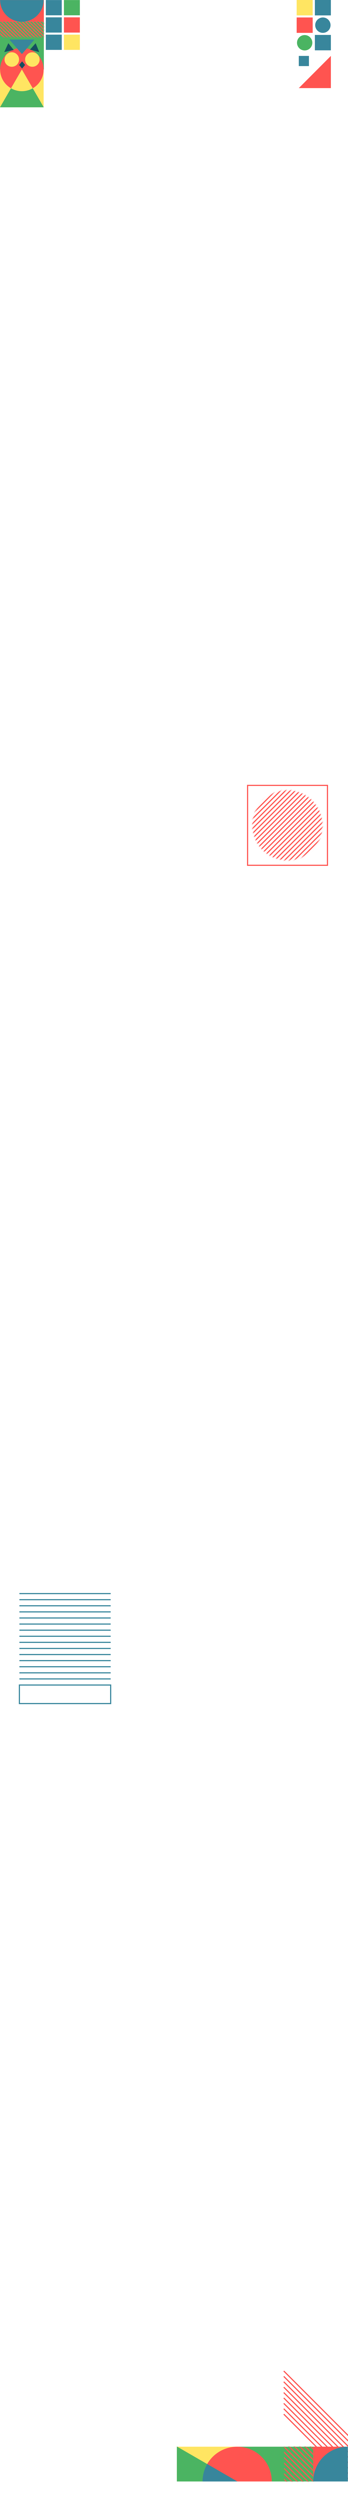 <svg width="305" height="2190" viewBox="0 0 305 2190" fill="none" xmlns="http://www.w3.org/2000/svg">
<path d="M38.243 94H0V60.077H38.243V94Z" fill="#FFE562"/>
<path d="M19.176 19.068H0.108V0.045H19.176V19.068Z" fill="#FFE562"/>
<mask id="mask0" mask-type="alpha" maskUnits="userSpaceOnUse" x="0" y="19" width="39" height="14">
<path d="M0.252 19.176L38.121 19.176V32.669L0.252 32.669V19.176Z" fill="#5081A2"/>
</mask>
<g mask="url(#mask0)">
<path d="M6.116 35.265L-41.059 -11.8" stroke="#FF5450" stroke-miterlimit="10"/>
<path d="M9.081 35.266L-38.094 -11.8" stroke="#FF5450" stroke-miterlimit="10"/>
<path d="M12.045 35.266L-35.13 -11.8" stroke="#FF5450" stroke-miterlimit="10"/>
<path d="M15.01 35.266L-32.165 -11.8" stroke="#FF5450" stroke-miterlimit="10"/>
<path d="M17.975 35.266L-29.203 -11.8" stroke="#FF5450" stroke-miterlimit="10"/>
<path d="M20.937 35.266L-26.238 -11.8" stroke="#FF5450" stroke-miterlimit="10"/>
<path d="M23.901 35.266L-23.274 -11.8" stroke="#FF5450" stroke-miterlimit="10"/>
<path d="M26.866 35.266L-20.309 -11.8" stroke="#FF5450" stroke-miterlimit="10"/>
<path d="M29.831 35.266L-17.345 -11.8" stroke="#FF5450" stroke-miterlimit="10"/>
<path d="M32.795 35.266L-14.38 -11.8" stroke="#FF5450" stroke-miterlimit="10"/>
<path d="M35.76 35.266L-11.418 -11.8" stroke="#FF5450" stroke-miterlimit="10"/>
<path d="M38.722 35.266L-8.453 -11.8" stroke="#FF5450" stroke-miterlimit="10"/>
<path d="M41.687 35.266L-5.488 -11.8" stroke="#FF5450" stroke-miterlimit="10"/>
<path d="M44.651 35.266L-2.524 -11.8" stroke="#FF5450" stroke-miterlimit="10"/>
<path d="M47.616 35.266L0.441 -11.8" stroke="#FF5450" stroke-miterlimit="10"/>
<path d="M50.581 35.266L3.406 -11.8" stroke="#FF5450" stroke-miterlimit="10"/>
<path d="M53.545 35.266L6.368 -11.8" stroke="#FF5450" stroke-miterlimit="10"/>
<path d="M56.507 35.266L9.332 -11.8" stroke="#FF5450" stroke-miterlimit="10"/>
<path d="M59.472 35.266L12.297 -11.8" stroke="#FF5450" stroke-miterlimit="10"/>
<path d="M62.437 35.266L15.262 -11.8" stroke="#FF5450" stroke-miterlimit="10"/>
<path d="M65.401 35.266L18.226 -11.8" stroke="#FF5450" stroke-miterlimit="10"/>
<path d="M68.366 35.266L21.191 -11.8" stroke="#FF5450" stroke-miterlimit="10"/>
<path d="M71.331 35.266L24.153 -11.8" stroke="#FF5450" stroke-miterlimit="10"/>
<path d="M74.293 35.266L27.118 -11.8" stroke="#FF5450" stroke-miterlimit="10"/>
<path d="M77.257 35.266L30.082 -11.8" stroke="#FF5450" stroke-miterlimit="10"/>
<path d="M80.222 35.266L33.047 -11.8" stroke="#FF5450" stroke-miterlimit="10"/>
</g>
<path d="M38.447 60.872H0V0.264H38.447V60.872Z" fill="#4BB462"/>
<mask id="mask1" mask-type="alpha" maskUnits="userSpaceOnUse" x="0" y="19" width="39" height="14">
<path d="M-1.52588e-05 19.055L38.135 19.055V32.549L-1.52588e-05 32.549V19.055Z" fill="#5081A2"/>
</mask>
<g mask="url(#mask1)">
<path d="M5.906 35.145L-41.6 -11.92" stroke="#FF5450" stroke-miterlimit="10"/>
<path d="M8.891 35.145L-38.615 -11.92" stroke="#FF5450" stroke-miterlimit="10"/>
<path d="M11.876 35.145L-35.629 -11.92" stroke="#FF5450" stroke-miterlimit="10"/>
<path d="M14.862 35.145L-32.644 -11.92" stroke="#FF5450" stroke-miterlimit="10"/>
<path d="M17.847 35.145L-29.661 -11.92" stroke="#FF5450" stroke-miterlimit="10"/>
<path d="M20.83 35.145L-26.675 -11.92" stroke="#FF5450" stroke-miterlimit="10"/>
<path d="M23.815 35.145L-23.69 -11.92" stroke="#FF5450" stroke-miterlimit="10"/>
<path d="M26.801 35.145L-20.705 -11.92" stroke="#FF5450" stroke-miterlimit="10"/>
<path d="M29.786 35.145L-17.719 -11.92" stroke="#FF5450" stroke-miterlimit="10"/>
<path d="M32.772 35.145L-14.734 -11.92" stroke="#FF5450" stroke-miterlimit="10"/>
<path d="M35.757 35.145L-11.751 -11.92" stroke="#FF5450" stroke-miterlimit="10"/>
<path d="M38.74 35.145L-8.766 -11.92" stroke="#FF5450" stroke-miterlimit="10"/>
<path d="M41.725 35.145L-5.78 -11.92" stroke="#FF5450" stroke-miterlimit="10"/>
<path d="M44.711 35.145L-2.795 -11.92" stroke="#FF5450" stroke-miterlimit="10"/>
<path d="M47.696 35.145L0.191 -11.92" stroke="#FF5450" stroke-miterlimit="10"/>
<path d="M50.682 35.145L3.176 -11.92" stroke="#FF5450" stroke-miterlimit="10"/>
<path d="M53.667 35.145L6.159 -11.92" stroke="#FF5450" stroke-miterlimit="10"/>
<path d="M56.65 35.145L9.144 -11.92" stroke="#FF5450" stroke-miterlimit="10"/>
<path d="M59.635 35.145L12.13 -11.92" stroke="#FF5450" stroke-miterlimit="10"/>
<path d="M62.621 35.145L15.115 -11.92" stroke="#FF5450" stroke-miterlimit="10"/>
<path d="M65.606 35.145L18.101 -11.92" stroke="#FF5450" stroke-miterlimit="10"/>
<path d="M68.591 35.145L21.086 -11.92" stroke="#FF5450" stroke-miterlimit="10"/>
<path d="M71.577 35.145L24.069 -11.92" stroke="#FF5450" stroke-miterlimit="10"/>
<path d="M74.56 35.145L27.054 -11.92" stroke="#FF5450" stroke-miterlimit="10"/>
<path d="M77.545 35.145L30.04 -11.92" stroke="#FF5450" stroke-miterlimit="10"/>
<path d="M80.531 35.145L33.025 -11.92" stroke="#FF5450" stroke-miterlimit="10"/>
</g>
<path d="M38.447 19.056H0V-3.8147e-06H38.447V19.056Z" fill="#FF5450"/>
<path d="M19.176 41.84C29.706 41.84 38.243 50.356 38.243 60.863C38.243 71.369 29.706 79.886 19.176 79.886C8.645 79.886 0.108 71.369 0.108 60.863C0.108 50.356 8.645 41.84 19.176 41.84Z" fill="#FF5450"/>
<path d="M19.176 19.068C14.119 19.068 9.269 17.064 5.693 13.497C2.117 9.929 0.108 5.091 0.108 0.045H38.249C38.249 2.544 37.755 5.018 36.797 7.326C35.838 9.635 34.433 11.732 32.662 13.498C30.891 15.265 28.788 16.666 26.474 17.622C24.16 18.578 21.68 19.069 19.176 19.068Z" fill="#38869C"/>
<path d="M19.176 94H38.352L28.765 77.433L19.176 60.863L9.587 77.433L0 94H19.176Z" fill="#4BB462"/>
<path d="M28.708 77.335C25.81 79.006 22.523 79.886 19.176 79.886C15.829 79.886 12.541 79.006 9.643 77.335L19.176 60.873L28.708 77.335Z" fill="#FFE562"/>
<path d="M40.148 30.338H54.124V43.705H40.148V30.338Z" fill="#38869C"/>
<path d="M56.023 30.338H70V43.705H56.023V30.338Z" fill="#FFE562"/>
<path d="M40.148 15.19L54.124 15.19V28.557H40.148V15.19Z" fill="#38869C"/>
<path d="M56.023 15.19L70 15.19V28.557H56.023V15.19Z" fill="#FF5450"/>
<path d="M40.148 0.045L54.124 0.045V13.412L40.148 13.412V0.045Z" fill="#38869C"/>
<path d="M56.023 0.045L70 0.045V13.412L56.023 13.412V0.045Z" fill="#4BB462"/>
<path d="M19.224 34.67H30.227L24.726 41.022L19.224 47.374L13.721 41.022L8.22 34.67H19.224Z" fill="#38869C"/>
<path d="M19.356 56.902H22.008L20.682 58.49L19.356 60.078L18.03 58.49L16.704 56.902H19.356Z" fill="#154E60"/>
<path d="M19.356 56.902H22.008L20.682 55.315L19.356 53.726L18.03 55.315L16.704 56.902H19.356Z" fill="#154E60"/>
<path d="M9.672 40.828L12.061 43.81L7.888 44.697L3.715 45.584L5.499 41.715L7.283 37.847L9.672 40.828Z" fill="#154E60"/>
<path d="M28.744 40.673L31.237 37.846L32.814 41.741L34.39 45.636L30.32 44.568L26.25 43.499L28.744 40.673Z" fill="#154E60"/>
<ellipse cx="28.371" cy="52.138" rx="6.364" ry="6.352" fill="#FFE562"/>
<ellipse cx="10.341" cy="52.138" rx="6.364" ry="6.352" fill="#FFE562"/>
<path d="M304.873 2173.8L304.873 2143.32L207.862 2143.32L207.862 2173.8L304.873 2173.8Z" fill="#4BB462"/>
<path d="M155 2143.32L155 2173.8L209.11 2173.8L209.11 2143.32L155 2143.32Z" fill="#FFE562"/>
<path d="M238.201 2173.8L238.201 2173.72C238.201 2165.66 235.004 2157.92 229.313 2152.22C223.621 2146.52 215.902 2143.32 207.853 2143.32C199.804 2143.32 192.085 2146.52 186.394 2152.22C180.702 2157.92 177.505 2165.66 177.505 2173.72L177.505 2173.8L238.201 2173.8Z" fill="#FF5450"/>
<mask id="mask2" mask-type="alpha" maskUnits="userSpaceOnUse" x="248" y="2143" width="27" height="31">
<rect x="274.692" y="2143.45" width="30.183" height="25.828" transform="rotate(90 274.692 2143.45)" fill="#C4C4C4"/>
</mask>
<g mask="url(#mask2)">
<path d="M248.688 2171.5L323.766 2246.7" stroke="#FF5450" stroke-miterlimit="10"/>
<path d="M248.688 2166.78L323.766 2241.97" stroke="#FF5450" stroke-miterlimit="10"/>
<path d="M248.688 2162.05L323.766 2237.25" stroke="#FF5450" stroke-miterlimit="10"/>
<path d="M248.688 2157.33L323.766 2232.52" stroke="#FF5450" stroke-miterlimit="10"/>
<path d="M248.688 2152.6L323.766 2227.8" stroke="#FF5450" stroke-miterlimit="10"/>
<path d="M248.688 2147.87L323.766 2223.07" stroke="#FF5450" stroke-miterlimit="10"/>
<path d="M248.688 2143.15L323.766 2218.35" stroke="#FF5450" stroke-miterlimit="10"/>
<path d="M248.688 2138.43L323.766 2213.62" stroke="#FF5450" stroke-miterlimit="10"/>
<path d="M248.688 2133.7L323.766 2208.9" stroke="#FF5450" stroke-miterlimit="10"/>
<path d="M248.688 2128.98L323.766 2204.17" stroke="#FF5450" stroke-miterlimit="10"/>
<path d="M248.688 2124.25L323.766 2199.45" stroke="#FF5450" stroke-miterlimit="10"/>
<path d="M248.688 2119.52L323.766 2194.72" stroke="#FF5450" stroke-miterlimit="10"/>
</g>
<path d="M248.688 2114.8L323.766 2190" stroke="#FF5450" stroke-miterlimit="10"/>
<path d="M248.688 2110.08L323.766 2185.27" stroke="#FF5450" stroke-miterlimit="10"/>
<path d="M248.688 2105.35L323.766 2180.55" stroke="#FF5450" stroke-miterlimit="10"/>
<path d="M248.688 2100.62L323.766 2175.82" stroke="#FF5450" stroke-miterlimit="10"/>
<path d="M248.688 2095.9L323.766 2171.1" stroke="#FF5450" stroke-miterlimit="10"/>
<path d="M248.688 2091.17L323.766 2166.37" stroke="#FF5450" stroke-miterlimit="10"/>
<path d="M248.688 2086.45L323.766 2161.65" stroke="#FF5450" stroke-miterlimit="10"/>
<path d="M248.688 2081.73L323.766 2156.92" stroke="#FF5450" stroke-miterlimit="10"/>
<path d="M248.688 2077L323.766 2152.2" stroke="#FF5450" stroke-miterlimit="10"/>
<path d="M274.529 2143.32L274.529 2173.72L304.873 2173.72L304.873 2143.32L274.529 2143.32Z" fill="#FF5450"/>
<path d="M304.873 2173.8L304.873 2143.32C296.825 2143.32 289.107 2146.53 283.416 2152.23C277.726 2157.93 274.529 2165.66 274.529 2173.72L274.529 2173.8L304.873 2173.8Z" fill="#38869C"/>
<path d="M207.711 2173.8L207.862 2173.72L181.431 2158.43L155.004 2143.15L155.004 2173.72L155.004 2173.8L207.711 2173.8Z" fill="#4BB462"/>
<path d="M207.711 2173.81L207.862 2173.72L181.603 2158.52C178.933 2163.14 177.529 2168.38 177.535 2173.72L177.535 2173.81L207.711 2173.81Z" fill="#38869C"/>
<path d="M290 30.592H275.954V44.09H290V30.592Z" fill="#38869C"/>
<path d="M274.046 15.294H260V28.793H274.046V15.294Z" fill="#FF5450"/>
<path d="M290 0H275.954V13.499H290V0Z" fill="#38869C"/>
<path d="M274.046 0H260V13.499H274.046V0Z" fill="#FFE562"/>
<path d="M290 48.977V77.182H261.868L290 48.977Z" fill="#FF5450"/>
<path d="M282.978 28.793C286.696 28.793 289.709 25.772 289.709 22.045C289.709 18.319 286.696 15.297 282.978 15.297C279.261 15.297 276.248 18.319 276.248 22.045C276.248 25.772 279.261 28.793 282.978 28.793Z" fill="#38869C"/>
<path d="M267.024 44.205C270.742 44.205 273.755 41.184 273.755 37.457C273.755 33.73 270.742 30.709 267.024 30.709C263.307 30.709 260.294 33.73 260.294 37.457C260.294 41.184 263.307 44.205 267.024 44.205Z" fill="#4BB462"/>
<path d="M270.765 48.977H261.868V57.897H270.765V48.977Z" fill="#38869C"/>
<mask id="mask3" mask-type="alpha" maskUnits="userSpaceOnUse" x="221" y="692" width="62" height="62">
<path d="M251.89 753.747C268.88 753.747 282.653 739.974 282.653 722.984C282.653 705.994 268.88 692.221 251.89 692.221C234.9 692.221 221.127 705.994 221.127 722.984C221.127 739.974 234.9 753.747 251.89 753.747Z" fill="#FFE562"/>
</mask>
<g mask="url(#mask3)">
<path d="M233.05 688.239L164.585 756.704" stroke="#FF5450" stroke-miterlimit="10"/>
<path d="M237.357 688.239L168.892 756.704" stroke="#FF5450" stroke-miterlimit="10"/>
<path d="M241.655 688.239L173.19 756.704" stroke="#FF5450" stroke-miterlimit="10"/>
<path d="M245.953 688.239L177.488 756.704" stroke="#FF5450" stroke-miterlimit="10"/>
<path d="M250.26 688.239L181.795 756.704" stroke="#FF5450" stroke-miterlimit="10"/>
<path d="M254.564 688.239L186.093 756.704" stroke="#FF5450" stroke-miterlimit="10"/>
<path d="M258.865 688.239L190.4 756.704" stroke="#FF5450" stroke-miterlimit="10"/>
<path d="M263.163 688.239L194.698 756.704" stroke="#FF5450" stroke-miterlimit="10"/>
<path d="M267.461 688.239L198.996 756.704" stroke="#FF5450" stroke-miterlimit="10"/>
<path d="M271.774 688.239L203.302 756.704" stroke="#FF5450" stroke-miterlimit="10"/>
<path d="M276.074 688.239L207.609 756.704" stroke="#FF5450" stroke-miterlimit="10"/>
<path d="M280.372 688.239L211.907 756.704" stroke="#FF5450" stroke-miterlimit="10"/>
<path d="M284.67 688.239L216.205 756.704" stroke="#FF5450" stroke-miterlimit="10"/>
<path d="M288.975 688.239L220.503 756.704" stroke="#FF5450" stroke-miterlimit="10"/>
<path d="M293.275 688.239L224.81 756.704" stroke="#FF5450" stroke-miterlimit="10"/>
<path d="M297.582 688.239L229.117 756.704" stroke="#FF5450" stroke-miterlimit="10"/>
<path d="M301.88 688.239L233.415 756.704" stroke="#FF5450" stroke-miterlimit="10"/>
<path d="M306.184 688.239L237.713 756.704" stroke="#FF5450" stroke-miterlimit="10"/>
<path d="M310.485 688.239L242.02 756.704" stroke="#FF5450" stroke-miterlimit="10"/>
<path d="M314.791 688.239L246.326 756.704" stroke="#FF5450" stroke-miterlimit="10"/>
<path d="M319.089 688.239L250.624 756.704" stroke="#FF5450" stroke-miterlimit="10"/>
<path d="M323.394 688.239L254.922 756.704" stroke="#FF5450" stroke-miterlimit="10"/>
<path d="M327.694 688.239L259.229 756.704" stroke="#FF5450" stroke-miterlimit="10"/>
<path d="M332.001 688.239L263.536 756.704" stroke="#FF5450" stroke-miterlimit="10"/>
<path d="M336.299 688.239L267.834 756.704" stroke="#FF5450" stroke-miterlimit="10"/>
<path d="M340.597 688.239L272.132 756.704" stroke="#FF5450" stroke-miterlimit="10"/>
</g>
<path d="M287 688H217V758H287V688Z" stroke="#FF5450" stroke-miterlimit="10"/>
<path d="M17 1396H97" stroke="#38869C" stroke-miterlimit="10"/>
<path d="M17 1401.34H97" stroke="#38869C" stroke-miterlimit="10"/>
<path d="M17 1406.68H97" stroke="#38869C" stroke-miterlimit="10"/>
<path d="M17 1412.03H97" stroke="#38869C" stroke-miterlimit="10"/>
<path d="M17 1417.37H97" stroke="#38869C" stroke-miterlimit="10"/>
<path d="M17 1422.69H97" stroke="#38869C" stroke-miterlimit="10"/>
<path d="M17 1428.05H97" stroke="#38869C" stroke-miterlimit="10"/>
<path d="M17 1433.38H97" stroke="#38869C" stroke-miterlimit="10"/>
<path d="M17 1438.71H97" stroke="#38869C" stroke-miterlimit="10"/>
<path d="M17 1444.06H97" stroke="#38869C" stroke-miterlimit="10"/>
<path d="M17 1449.4H97" stroke="#38869C" stroke-miterlimit="10"/>
<path d="M17 1454.73H97" stroke="#38869C" stroke-miterlimit="10"/>
<path d="M17 1460.08H97" stroke="#38869C" stroke-miterlimit="10"/>
<path d="M17 1465.42H97" stroke="#38869C" stroke-miterlimit="10"/>
<path d="M17 1470.75H97" stroke="#38869C" stroke-miterlimit="10"/>
<path d="M96.992 1476.1H17V1492.34H96.992V1476.1Z" stroke="#38869C" stroke-miterlimit="10"/>
</svg>
